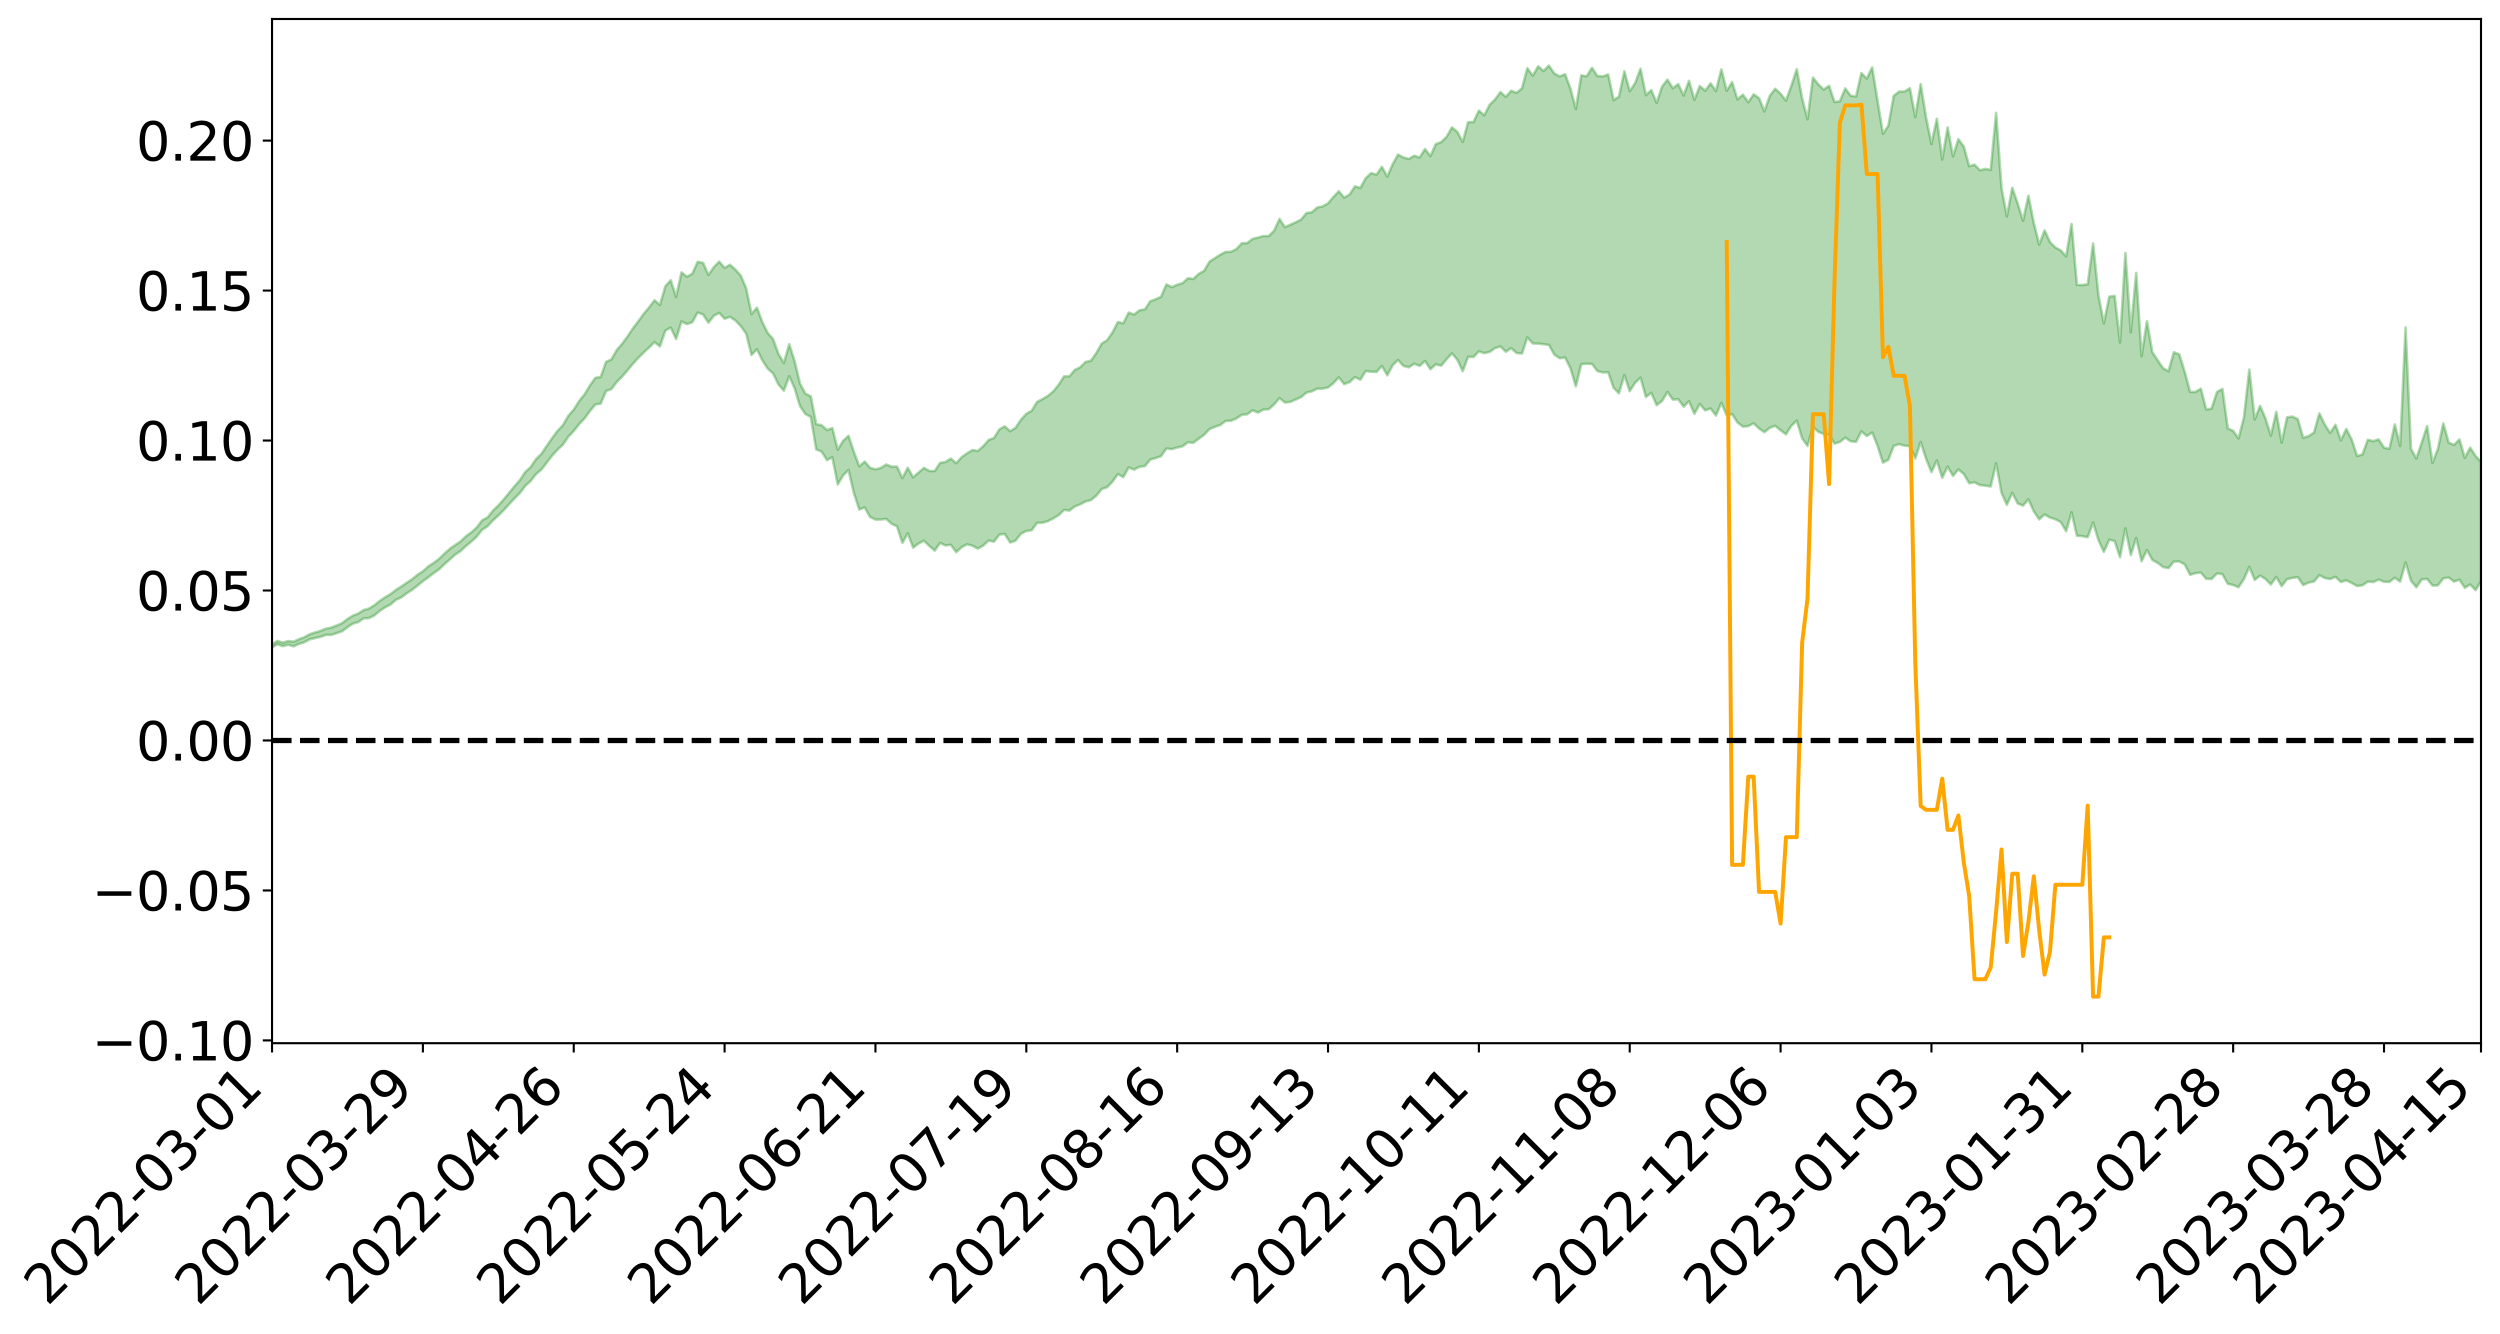 <?xml version="1.0" encoding="utf-8" standalone="no"?>
<!DOCTYPE svg PUBLIC "-//W3C//DTD SVG 1.1//EN"
  "http://www.w3.org/Graphics/SVG/1.1/DTD/svg11.dtd">
<svg xmlns:xlink="http://www.w3.org/1999/xlink" width="947.275pt" height="505.355pt" viewBox="0 0 947.275 505.355" xmlns="http://www.w3.org/2000/svg" version="1.1">
 <defs>
  <style type="text/css">*{stroke-linejoin: round; stroke-linecap: butt}</style>
 </defs>
 <g id="figure_1">
  <g id="patch_1">
   <path d="M 0 505.355 
L 947.275 505.355 
L 947.275 -0 
L 0 -0 
z
" style="fill: #ffffff"/>
  </g>
  <g id="axes_1">
   <g id="patch_2">
    <path d="M 103.075 395.28 
L 940.075 395.28 
L 940.075 7.2 
L 103.075 7.2 
z
" style="fill: #ffffff"/>
   </g>
   <g id="PolyCollection_1">
    <path d="M -393.001 280.506 
L -393.001 280.518 
L -390.959 280.446 
L -388.918 280.387 
L -386.876 280.324 
L -384.835 280.285 
L -382.793 280.236 
L -380.752 280.178 
L -378.711 280.122 
L -376.669 280.071 
L -374.628 280.028 
L -372.586 279.976 
L -370.545 279.921 
L -368.503 279.869 
L -366.462 279.801 
L -364.42 279.748 
L -362.379 279.683 
L -360.337 279.631 
L -358.296 279.554 
L -356.254 279.494 
L -354.213 279.438 
L -352.172 279.368 
L -350.13 279.302 
L -348.089 279.237 
L -346.047 279.156 
L -344.006 279.088 
L -341.964 279.005 
L -339.923 278.922 
L -337.881 278.829 
L -335.84 278.734 
L -333.798 278.643 
L -331.757 278.534 
L -329.715 278.409 
L -327.674 278.303 
L -325.632 278.18 
L -323.591 278.037 
L -321.55 277.908 
L -319.508 277.752 
L -317.467 277.595 
L -315.425 277.437 
L -313.384 277.269 
L -311.342 277.079 
L -309.301 276.877 
L -307.259 276.662 
L -305.218 276.461 
L -303.176 276.216 
L -301.135 275.989 
L -299.093 275.747 
L -297.052 275.506 
L -295.011 275.245 
L -292.969 274.959 
L -290.928 274.702 
L -288.886 274.41 
L -286.845 274.107 
L -284.803 273.815 
L -282.762 273.528 
L -280.72 273.212 
L -278.679 272.892 
L -276.637 272.576 
L -274.596 272.244 
L -272.554 271.908 
L -270.513 271.576 
L -268.472 271.23 
L -266.43 270.885 
L -264.389 270.549 
L -262.347 270.196 
L -260.306 269.811 
L -258.264 269.442 
L -256.223 269.074 
L -254.181 268.715 
L -252.14 268.337 
L -250.098 267.97 
L -248.057 267.595 
L -246.015 267.266 
L -243.974 266.858 
L -241.932 266.518 
L -239.891 266.134 
L -237.85 265.773 
L -235.808 265.388 
L -233.767 265.05 
L -231.725 264.652 
L -229.684 264.289 
L -227.642 263.951 
L -225.601 263.575 
L -223.559 263.224 
L -221.518 262.862 
L -219.476 262.49 
L -217.435 262.134 
L -215.393 261.786 
L -213.352 261.412 
L -211.311 261.058 
L -209.269 260.693 
L -207.228 260.334 
L -205.186 259.985 
L -203.145 259.634 
L -201.103 259.277 
L -199.062 258.964 
L -197.02 258.597 
L -194.979 258.247 
L -192.937 257.903 
L -190.896 257.558 
L -188.854 257.213 
L -186.813 256.861 
L -184.772 256.529 
L -182.73 256.179 
L -180.689 255.818 
L -178.647 255.451 
L -176.606 255.078 
L -174.564 254.735 
L -172.523 254.348 
L -170.481 253.931 
L -168.44 253.544 
L -166.398 253.131 
L -164.357 252.712 
L -162.315 252.266 
L -160.274 251.811 
L -158.232 251.395 
L -156.191 250.909 
L -154.15 250.454 
L -152.108 249.958 
L -150.067 249.511 
L -148.025 248.971 
L -145.984 248.445 
L -143.942 247.937 
L -141.901 247.42 
L -139.859 246.886 
L -137.818 246.325 
L -135.776 245.806 
L -133.735 245.2 
L -131.693 244.68 
L -129.652 244.056 
L -127.611 243.456 
L -125.569 242.874 
L -123.528 242.322 
L -121.486 241.662 
L -119.445 241.078 
L -117.403 240.307 
L -115.362 239.663 
L -113.32 239.073 
L -111.279 238.393 
L -109.237 237.696 
L -107.196 236.877 
L -105.154 236.122 
L -103.113 235.517 
L -101.072 234.485 
L -99.03 233.688 
L -96.989 232.876 
L -94.947 232.033 
L -92.906 231.058 
L -90.864 230.157 
L -88.823 229.523 
L -86.781 228.675 
L -84.74 227.178 
L -82.698 225.957 
L -80.657 225.112 
L -78.615 223.873 
L -76.574 222.888 
L -74.532 222.063 
L -72.491 220.708 
L -70.45 219.143 
L -68.408 218.15 
L -66.367 217.604 
L -64.325 216.349 
L -62.284 215.925 
L -60.242 215.099 
L -58.201 213.725 
L -56.159 213.699 
L -54.118 214.24 
L -52.076 215.461 
L -50.035 214.055 
L -47.993 216.801 
L -45.952 217.486 
L -43.911 213.676 
L -41.869 214.71 
L -39.828 216.353 
L -37.786 215.308 
L -35.745 215.046 
L -33.703 222.149 
L -31.662 232.276 
L -29.62 237.329 
L -27.579 226.158 
L -25.537 231.863 
L -23.496 239.509 
L -21.454 239.022 
L -19.413 254.849 
L -17.372 252.601 
L -15.33 247.653 
L -13.289 235.523 
L -11.247 246.754 
L -9.206 253.455 
L -7.164 250.493 
L -5.123 252.146 
L -3.081 258.441 
L -1.04 257.44 
L 1.002 251.751 
L 3.043 258.564 
L 5.085 259.781 
L 7.126 257.124 
L 9.168 261.371 
L 11.209 262.802 
L 13.25 262.173 
L 15.292 260.634 
L 17.333 261.887 
L 19.375 260.199 
L 21.416 260.12 
L 23.458 261.296 
L 25.499 259.778 
L 27.541 260.24 
L 29.582 260.057 
L 31.624 258.779 
L 33.665 258.94 
L 35.707 257.19 
L 37.748 257.064 
L 39.789 257.258 
L 41.831 257.05 
L 43.872 256.073 
L 45.914 255.205 
L 47.955 254.81 
L 49.997 253.873 
L 52.038 253.527 
L 54.08 253.162 
L 56.121 251.87 
L 58.163 252.141 
L 60.204 251.208 
L 62.246 250.676 
L 64.287 250.466 
L 66.328 249.546 
L 68.37 249.148 
L 70.411 249.158 
L 72.453 249.321 
L 74.494 247.977 
L 76.536 247.576 
L 78.577 246.995 
L 80.619 248.745 
L 82.66 248.594 
L 84.702 249.159 
L 86.743 247.109 
L 88.785 245.774 
L 90.826 245.954 
L 92.868 247.062 
L 94.909 247.105 
L 96.95 244.672 
L 98.992 246.512 
L 101.033 245.79 
L 103.075 245.34 
L 105.116 244.13 
L 107.158 244.842 
L 109.199 244.315 
L 111.241 244.899 
L 113.282 243.992 
L 115.324 243.355 
L 117.365 242.246 
L 119.407 241.767 
L 121.448 241.324 
L 123.489 240.584 
L 125.531 240.565 
L 127.572 239.897 
L 129.614 239.214 
L 131.655 237.649 
L 133.697 236.325 
L 135.738 235.721 
L 137.78 234.314 
L 139.821 234.212 
L 141.863 233.175 
L 143.904 231.463 
L 145.946 230.101 
L 147.987 229.069 
L 150.028 227.266 
L 152.07 226.341 
L 154.111 224.812 
L 156.153 223.504 
L 158.194 221.898 
L 160.236 220.231 
L 162.277 218.766 
L 164.319 217.155 
L 166.36 215.756 
L 168.402 213.784 
L 170.443 211.999 
L 172.485 210.152 
L 174.526 208.795 
L 176.568 206.884 
L 178.609 205.197 
L 180.65 203.331 
L 182.692 200.728 
L 184.733 199.415 
L 186.775 197.193 
L 188.816 195.338 
L 190.858 193.332 
L 192.899 191.054 
L 194.941 188.891 
L 196.982 186.803 
L 199.024 184.12 
L 201.065 182.254 
L 203.107 179.642 
L 205.148 177.922 
L 207.189 175.246 
L 209.231 172.638 
L 211.272 170.368 
L 213.314 168.461 
L 215.355 165.452 
L 217.397 163.328 
L 219.438 160.706 
L 221.48 158.556 
L 223.521 155.786 
L 225.563 153.28 
L 227.604 152.949 
L 229.646 148.17 
L 231.687 147.42 
L 233.728 144.661 
L 235.77 142.642 
L 237.811 140.277 
L 239.853 137.826 
L 241.894 135.564 
L 243.936 133.529 
L 245.977 131.641 
L 248.019 129.641 
L 250.06 131.259 
L 252.102 125.285 
L 254.143 124.116 
L 256.185 128.478 
L 258.226 121.794 
L 260.268 122.813 
L 262.309 122.114 
L 264.35 118.434 
L 266.392 119.165 
L 268.433 122.276 
L 270.475 119.646 
L 272.516 118.567 
L 274.558 120.77 
L 276.599 120.064 
L 278.641 121.419 
L 280.682 123.566 
L 282.724 126.406 
L 284.765 134.509 
L 286.807 132.361 
L 288.848 136.499 
L 290.889 139.668 
L 292.931 141.498 
L 294.972 145.683 
L 297.014 148.025 
L 299.055 142.548 
L 301.097 147.173 
L 303.138 153.879 
L 305.18 156.883 
L 307.221 157.972 
L 309.263 170.277 
L 311.304 171.115 
L 313.346 174.342 
L 315.387 173.25 
L 317.428 183.588 
L 319.47 180.132 
L 321.511 178.081 
L 323.553 186.875 
L 325.594 193.06 
L 327.636 192.291 
L 329.677 195.87 
L 331.719 196.877 
L 333.76 196.87 
L 335.802 196.626 
L 337.843 198.484 
L 339.885 199.422 
L 341.926 205.712 
L 343.968 202.086 
L 346.009 207.514 
L 348.05 205.94 
L 350.092 204.876 
L 352.133 206.887 
L 354.175 208.644 
L 356.216 205.726 
L 358.258 206.693 
L 360.299 206.451 
L 362.341 209.216 
L 364.382 207.328 
L 366.424 206.252 
L 368.465 206.77 
L 370.507 207.881 
L 372.548 206.744 
L 374.589 204.844 
L 376.631 205.249 
L 378.672 202.548 
L 380.714 202.334 
L 382.755 205.577 
L 384.797 204.865 
L 386.838 202.252 
L 388.88 201.211 
L 390.921 200.916 
L 392.963 198.097 
L 395.004 198.084 
L 397.046 197.5 
L 399.087 196.435 
L 401.128 195.231 
L 403.17 193.23 
L 405.211 193.462 
L 407.253 191.918 
L 409.294 191.113 
L 411.336 190.008 
L 413.377 189.485 
L 415.419 187.824 
L 417.46 185.293 
L 419.502 184.636 
L 421.543 182.484 
L 423.585 179.643 
L 425.626 180.798 
L 427.668 177.146 
L 429.709 177.952 
L 431.75 176.871 
L 433.792 176.627 
L 435.833 174.158 
L 437.875 173.575 
L 439.916 172.86 
L 441.958 169.948 
L 443.999 170.185 
L 446.041 169.587 
L 448.082 169.119 
L 450.124 167.575 
L 452.165 167.797 
L 454.207 166.236 
L 456.248 164.756 
L 458.289 162.606 
L 460.331 161.729 
L 462.372 161.061 
L 464.414 159.503 
L 466.455 159.437 
L 468.497 158.557 
L 470.538 157.169 
L 472.58 156.983 
L 474.621 155.459 
L 476.663 156.329 
L 478.704 155.212 
L 480.746 155.054 
L 482.787 153.236 
L 484.828 150.834 
L 486.87 152.533 
L 488.911 152.292 
L 490.953 151.396 
L 492.994 150.481 
L 495.036 148.776 
L 497.077 148.273 
L 499.119 147.28 
L 501.16 147.266 
L 503.202 146.807 
L 505.243 145.201 
L 507.285 142.98 
L 509.326 145.559 
L 511.368 144.784 
L 513.409 142.885 
L 515.45 143.888 
L 517.492 140.593 
L 519.533 140.859 
L 521.575 140.939 
L 523.616 138.666 
L 525.658 142.201 
L 527.699 138.399 
L 529.741 136.405 
L 531.782 138.669 
L 533.824 139.176 
L 535.865 137.861 
L 537.907 138.64 
L 539.948 136.795 
L 541.989 139.905 
L 544.031 138.058 
L 546.072 138.549 
L 548.114 136.119 
L 550.155 133.92 
L 552.197 136.276 
L 554.238 140.65 
L 556.28 135.216 
L 558.321 135.29 
L 560.363 133.126 
L 562.404 133.829 
L 564.446 133.348 
L 566.487 131.92 
L 568.528 131.262 
L 570.57 133.289 
L 572.611 131.928 
L 574.653 133.773 
L 576.694 133.963 
L 578.736 127.849 
L 580.777 130.135 
L 582.819 130.186 
L 584.86 130.453 
L 586.902 130.684 
L 588.943 134.362 
L 590.985 135.759 
L 593.026 135.474 
L 595.068 139.557 
L 597.109 146.396 
L 599.15 138.017 
L 601.192 137.828 
L 603.233 137.922 
L 605.275 140.594 
L 607.316 141.145 
L 609.358 141.046 
L 611.399 146.943 
L 613.441 149.053 
L 615.482 142.151 
L 617.524 148.209 
L 619.565 145.067 
L 621.607 143.07 
L 623.648 150.447 
L 625.689 148.838 
L 627.731 153.556 
L 629.772 151.944 
L 631.814 148.532 
L 633.855 151.417 
L 635.897 151.267 
L 637.938 154.089 
L 639.98 152.053 
L 642.021 156.794 
L 644.063 153.085 
L 646.104 155.502 
L 648.146 154.783 
L 650.187 157.45 
L 652.228 152.65 
L 654.27 157.394 
L 656.311 156.921 
L 658.353 160.095 
L 660.394 161.666 
L 662.436 161.467 
L 664.477 160.396 
L 666.519 162.354 
L 668.56 163.761 
L 670.602 162.102 
L 672.643 161.35 
L 674.685 163.043 
L 676.726 164.56 
L 678.768 161.346 
L 680.809 159.409 
L 682.85 166.08 
L 684.892 168.999 
L 686.933 161.751 
L 688.975 163.621 
L 691.016 164.456 
L 693.058 164.757 
L 695.099 168.09 
L 697.141 167.458 
L 699.182 165.845 
L 701.224 167.204 
L 703.265 167.43 
L 705.307 163.457 
L 707.348 165.21 
L 709.389 163.873 
L 711.431 168.978 
L 713.472 175.301 
L 715.514 174.23 
L 717.555 168.959 
L 719.597 168.288 
L 721.638 168.871 
L 723.68 169.002 
L 725.721 173.702 
L 727.763 167.476 
L 729.804 173.808 
L 731.846 178.888 
L 733.887 174.48 
L 735.928 181.046 
L 737.97 176.804 
L 740.011 180.35 
L 742.053 177.874 
L 744.094 179.59 
L 746.136 183.086 
L 748.177 182.77 
L 750.219 183.799 
L 752.26 184.021 
L 754.302 184.328 
L 756.343 175.558 
L 758.385 186.716 
L 760.426 191.275 
L 762.468 186.742 
L 764.509 190.769 
L 766.55 191.597 
L 768.592 189.206 
L 770.633 193.763 
L 772.675 196.803 
L 774.716 194.944 
L 776.758 196.11 
L 778.799 196.753 
L 780.841 197.826 
L 782.882 201.291 
L 784.924 194.133 
L 786.965 202.985 
L 789.007 203.169 
L 791.048 203.528 
L 793.089 198.001 
L 795.131 204.692 
L 797.172 209.118 
L 799.214 204.52 
L 801.255 204.974 
L 803.297 211.153 
L 805.338 200.205 
L 807.38 210.308 
L 809.421 203.877 
L 811.463 212.69 
L 813.504 208.412 
L 815.546 212.177 
L 817.587 213.283 
L 819.628 214.864 
L 821.67 215.267 
L 823.711 212.78 
L 825.753 212.747 
L 827.794 213.84 
L 829.836 217.801 
L 831.877 217.182 
L 833.919 216.949 
L 835.96 219.33 
L 838.002 219.397 
L 840.043 217.303 
L 842.085 217.546 
L 844.126 221.223 
L 846.168 221.681 
L 848.209 222.513 
L 850.25 219.394 
L 852.292 214.798 
L 854.333 219.724 
L 856.375 218.12 
L 858.416 219.394 
L 860.458 221.471 
L 862.499 218.637 
L 864.541 222.083 
L 866.582 219.445 
L 868.624 218.979 
L 870.665 218.692 
L 872.707 221.689 
L 874.748 220.765 
L 876.789 220.353 
L 878.831 217.948 
L 880.872 219.019 
L 882.914 219.401 
L 884.955 218.614 
L 886.997 220.518 
L 889.038 219.89 
L 891.08 220.908 
L 893.121 222.049 
L 895.163 221.78 
L 897.204 220.359 
L 899.246 220.545 
L 901.287 219.608 
L 903.328 220.448 
L 905.37 220.502 
L 907.411 218.902 
L 909.453 220.375 
L 911.494 213.144 
L 913.536 220.061 
L 915.577 222.543 
L 917.619 219.539 
L 919.66 219.381 
L 921.702 221.866 
L 923.743 221.806 
L 925.785 219.164 
L 927.826 218.85 
L 929.868 220.378 
L 931.909 219.665 
L 933.95 222.716 
L 935.992 221.496 
L 938.033 223.615 
L 940.075 220.243 
L 940.075 174.992 
L 940.075 174.992 
L 938.033 172.775 
L 935.992 169.635 
L 933.95 173.499 
L 931.909 166.502 
L 929.868 168.592 
L 927.826 167.713 
L 925.785 160.427 
L 923.743 170.133 
L 921.702 175.402 
L 919.66 161.463 
L 917.619 167.721 
L 915.577 173.742 
L 913.536 170.064 
L 911.494 124.059 
L 909.453 169.002 
L 907.411 160.824 
L 905.37 170.045 
L 903.328 169.649 
L 901.287 166.491 
L 899.246 167.166 
L 897.204 166.62 
L 895.163 172.193 
L 893.121 172.793 
L 891.08 166.52 
L 889.038 162.544 
L 886.997 166.839 
L 884.955 160.955 
L 882.914 164.039 
L 880.872 160.851 
L 878.831 156.657 
L 876.789 163.919 
L 874.748 165.266 
L 872.707 165.914 
L 870.665 158.856 
L 868.624 157.831 
L 866.582 158.153 
L 864.541 167.732 
L 862.499 156.064 
L 860.458 165.054 
L 858.416 158.544 
L 856.375 153.81 
L 854.333 158.962 
L 852.292 140.026 
L 850.25 158.194 
L 848.209 166.128 
L 846.168 163.272 
L 844.126 162.291 
L 842.085 147.353 
L 840.043 148.509 
L 838.002 154.817 
L 835.96 155.175 
L 833.919 147.271 
L 831.877 148.503 
L 829.836 148.506 
L 827.794 140.815 
L 825.753 134.301 
L 823.711 133.464 
L 821.67 140.645 
L 819.628 139.553 
L 817.587 136.568 
L 815.546 133.476 
L 813.504 121.7 
L 811.463 134.947 
L 809.421 103.397 
L 807.38 125.907 
L 805.338 95.901 
L 803.297 129.811 
L 801.255 112.126 
L 799.214 112.437 
L 797.172 122.532 
L 795.131 112.001 
L 793.089 92.269 
L 791.048 107.719 
L 789.007 107.998 
L 786.965 107.973 
L 784.924 84.864 
L 782.882 97.156 
L 780.841 94.885 
L 778.799 93.783 
L 776.758 91.721 
L 774.716 87.314 
L 772.675 92.692 
L 770.633 84.509 
L 768.592 74.151 
L 766.55 83.661 
L 764.509 77.037 
L 762.468 71.163 
L 760.426 82.019 
L 758.385 71.223 
L 756.343 42.753 
L 754.302 64.369 
L 752.26 64 
L 750.219 64.509 
L 748.177 62.389 
L 746.136 62.959 
L 744.094 55.534 
L 742.053 52.736 
L 740.011 59.262 
L 737.97 48.278 
L 735.928 60.422 
L 733.887 45.011 
L 731.846 54.589 
L 729.804 44.495 
L 727.763 31.896 
L 725.721 44.386 
L 723.68 33.42 
L 721.638 34.7 
L 719.597 34.697 
L 717.555 36.305 
L 715.514 47.627 
L 713.472 50.714 
L 711.431 38.276 
L 709.389 25.53 
L 707.348 29.788 
L 705.307 27.669 
L 703.265 36.565 
L 701.224 36.282 
L 699.182 33.507 
L 697.141 38.404 
L 695.099 38.641 
L 693.058 32.518 
L 691.016 33.95 
L 688.975 31.968 
L 686.933 29.388 
L 684.892 45.202 
L 682.85 37.291 
L 680.809 26.245 
L 678.768 32.491 
L 676.726 38.149 
L 674.685 35.507 
L 672.643 33.632 
L 670.602 36.281 
L 668.56 42.223 
L 666.519 37.179 
L 664.477 35.752 
L 662.436 38.748 
L 660.394 35.842 
L 658.353 37.658 
L 656.311 31.129 
L 654.27 34.4 
L 652.228 26.293 
L 650.187 34.491 
L 648.146 31.598 
L 646.104 34.354 
L 644.063 32.601 
L 642.021 37.838 
L 639.98 30.632 
L 637.938 36.185 
L 635.897 31.862 
L 633.855 33.431 
L 631.814 30.167 
L 629.772 32.811 
L 627.731 38.969 
L 625.689 34.163 
L 623.648 36.05 
L 621.607 26.043 
L 619.565 31.504 
L 617.524 34.555 
L 615.482 26.982 
L 613.441 36.641 
L 611.399 37.924 
L 609.358 28.197 
L 607.316 28.959 
L 605.275 28.82 
L 603.233 25.707 
L 601.192 28.869 
L 599.15 28.565 
L 597.109 41.289 
L 595.068 33.602 
L 593.026 28.112 
L 590.985 28.951 
L 588.943 27.842 
L 586.902 24.84 
L 584.86 26.888 
L 582.819 25.132 
L 580.777 28.694 
L 578.736 25.829 
L 576.694 33.482 
L 574.653 35.187 
L 572.611 34.39 
L 570.57 36.707 
L 568.528 34.879 
L 566.487 37.708 
L 564.446 39.687 
L 562.404 43.696 
L 560.363 41.886 
L 558.321 46.259 
L 556.28 46.3 
L 554.238 53.775 
L 552.197 49.972 
L 550.155 48.274 
L 548.114 51.852 
L 546.072 53.845 
L 544.031 54.621 
L 541.989 59.166 
L 539.948 56.442 
L 537.907 59.669 
L 535.865 59.012 
L 533.824 60.218 
L 531.782 59.665 
L 529.741 58.577 
L 527.699 62.237 
L 525.658 66.922 
L 523.616 63.216 
L 521.575 66.155 
L 519.533 65.611 
L 517.492 67.501 
L 515.45 71.204 
L 513.409 70.616 
L 511.368 73.703 
L 509.326 74.88 
L 507.285 72.448 
L 505.243 74.652 
L 503.202 77.048 
L 501.16 78.218 
L 499.119 78.614 
L 497.077 80.448 
L 495.036 80.707 
L 492.994 83.198 
L 490.953 84.231 
L 488.911 85.158 
L 486.87 86.079 
L 484.828 82.953 
L 482.787 87.382 
L 480.746 89.43 
L 478.704 89.44 
L 476.663 90.022 
L 474.621 90.5 
L 472.58 92.103 
L 470.538 92.172 
L 468.497 94.355 
L 466.455 95.408 
L 464.414 95.439 
L 462.372 96.518 
L 460.331 97.823 
L 458.289 99.159 
L 456.248 102.617 
L 454.207 103.776 
L 452.165 105.696 
L 450.124 105.415 
L 448.082 107.287 
L 446.041 107.898 
L 443.999 108.809 
L 441.958 107.763 
L 439.916 112.498 
L 437.875 113.376 
L 435.833 114.17 
L 433.792 117.236 
L 431.75 117.587 
L 429.709 119.183 
L 427.668 118.444 
L 425.626 122.494 
L 423.585 122.022 
L 421.543 125.954 
L 419.502 128.918 
L 417.46 130.182 
L 415.419 133.757 
L 413.377 136.673 
L 411.336 137.156 
L 409.294 139.172 
L 407.253 140.152 
L 405.211 142.603 
L 403.17 142.62 
L 401.128 145.799 
L 399.087 148.307 
L 397.046 150.007 
L 395.004 151.228 
L 392.963 152.296 
L 390.921 155.635 
L 388.88 156.804 
L 386.838 159.043 
L 384.797 162.099 
L 382.755 163.391 
L 380.714 161.552 
L 378.672 162.701 
L 376.631 165.955 
L 374.589 166.714 
L 372.548 169.068 
L 370.507 170.876 
L 368.465 170.521 
L 366.424 171.769 
L 364.382 173.224 
L 362.341 175.526 
L 360.299 173.752 
L 358.258 175.038 
L 356.216 175.395 
L 354.175 178.47 
L 352.133 178.468 
L 350.092 177.284 
L 348.05 179.06 
L 346.009 180.873 
L 343.968 177.252 
L 341.926 181.166 
L 339.885 176.807 
L 337.843 176.82 
L 335.802 176.009 
L 333.76 177.301 
L 331.719 177.841 
L 329.677 177.266 
L 327.636 174.891 
L 325.594 176.702 
L 323.553 171.277 
L 321.511 165.123 
L 319.47 167.029 
L 317.428 170.395 
L 315.387 162.236 
L 313.346 162.971 
L 311.304 161.096 
L 309.263 160.742 
L 307.221 150.175 
L 305.18 149.162 
L 303.138 145.379 
L 301.097 136.915 
L 299.055 130.422 
L 297.014 137.528 
L 294.972 134.135 
L 292.931 128.497 
L 290.889 126.162 
L 288.848 122.05 
L 286.807 116.584 
L 284.765 118.979 
L 282.724 109.234 
L 280.682 104.43 
L 278.641 102.146 
L 276.599 100.33 
L 274.558 101.478 
L 272.516 99.135 
L 270.475 101.217 
L 268.433 104.172 
L 266.392 99.583 
L 264.35 99.202 
L 262.309 103.742 
L 260.268 104.841 
L 258.226 103.219 
L 256.185 112.49 
L 254.143 106.181 
L 252.102 108.489 
L 250.06 115.583 
L 248.019 113.765 
L 245.977 116.454 
L 243.936 118.877 
L 241.894 121.701 
L 239.853 124.395 
L 237.811 127.43 
L 235.77 130.243 
L 233.728 132.564 
L 231.687 136.183 
L 229.646 137.135 
L 227.604 142.843 
L 225.563 143.182 
L 223.521 146.083 
L 221.48 149.454 
L 219.438 151.988 
L 217.397 155.214 
L 215.355 157.542 
L 213.314 161.072 
L 211.272 163.23 
L 209.231 165.985 
L 207.189 168.919 
L 205.148 171.99 
L 203.107 173.951 
L 201.065 176.969 
L 199.024 178.87 
L 196.982 181.942 
L 194.941 184.253 
L 192.899 186.791 
L 190.858 189.234 
L 188.816 191.534 
L 186.775 193.52 
L 184.733 196.062 
L 182.692 197.158 
L 180.65 199.865 
L 178.609 201.686 
L 176.568 203.192 
L 174.526 205.154 
L 172.485 206.523 
L 170.443 207.955 
L 168.402 209.773 
L 166.36 211.758 
L 164.319 213.295 
L 162.277 214.638 
L 160.236 216.462 
L 158.194 217.797 
L 156.153 219.491 
L 154.111 220.809 
L 152.07 222.227 
L 150.028 223.521 
L 147.987 225.09 
L 145.946 226.322 
L 143.904 227.682 
L 141.863 229.324 
L 139.821 230.593 
L 137.78 231.158 
L 135.738 232.496 
L 133.697 233.26 
L 131.655 234.561 
L 129.614 236.141 
L 127.572 237.01 
L 125.531 237.8 
L 123.489 238.209 
L 121.448 239.046 
L 119.407 239.644 
L 117.365 240.303 
L 115.324 241.458 
L 113.282 242.19 
L 111.241 243.137 
L 109.199 242.911 
L 107.158 243.527 
L 105.116 242.863 
L 103.075 244.199 
L 101.033 244.498 
L 98.992 245.511 
L 96.95 243.664 
L 94.909 246.139 
L 92.868 246.061 
L 90.826 244.824 
L 88.785 244.602 
L 86.743 245.942 
L 84.702 248.168 
L 82.66 247.469 
L 80.619 247.55 
L 78.577 245.556 
L 76.536 245.663 
L 74.494 246.404 
L 72.453 247.832 
L 70.411 247.54 
L 68.37 247.404 
L 66.328 247.741 
L 64.287 248.666 
L 62.246 248.61 
L 60.204 249.238 
L 58.163 250.198 
L 56.121 249.73 
L 54.08 251.061 
L 52.038 251.366 
L 49.997 251.63 
L 47.955 252.513 
L 45.914 252.817 
L 43.872 253.777 
L 41.831 254.812 
L 39.789 254.929 
L 37.748 254.651 
L 35.707 254.477 
L 33.665 256.535 
L 31.624 256.283 
L 29.582 257.686 
L 27.541 257.788 
L 25.499 257.354 
L 23.458 258.728 
L 21.416 257.577 
L 19.375 257.697 
L 17.333 259.409 
L 15.292 258.264 
L 13.25 259.873 
L 11.209 260.412 
L 9.168 259.119 
L 7.126 254.802 
L 5.085 257.621 
L 3.043 256.314 
L 1.002 249.061 
L -1.04 255.164 
L -3.081 256.286 
L -5.123 249.591 
L -7.164 247.81 
L -9.206 251.109 
L -11.247 243.926 
L -13.289 231.8 
L -15.33 245.011 
L -17.372 250.329 
L -19.413 252.784 
L -21.454 235.95 
L -23.496 236.543 
L -25.537 228.333 
L -27.579 222.045 
L -29.62 234.459 
L -31.662 228.903 
L -33.703 217.663 
L -35.745 209.787 
L -37.786 210.053 
L -39.828 211.162 
L -41.869 209.32 
L -43.911 208.134 
L -45.952 212.276 
L -47.993 211.533 
L -50.035 208.426 
L -52.076 209.922 
L -54.118 208.49 
L -56.159 207.78 
L -58.201 207.598 
L -60.242 209.054 
L -62.284 209.787 
L -64.325 210.105 
L -66.367 211.319 
L -68.408 211.758 
L -70.45 212.709 
L -72.491 214.376 
L -74.532 215.62 
L -76.574 216.416 
L -78.615 217.328 
L -80.657 218.603 
L -82.698 219.307 
L -84.74 220.529 
L -86.781 222.062 
L -88.823 222.926 
L -90.864 223.446 
L -92.906 224.355 
L -94.947 225.292 
L -96.989 226.157 
L -99.03 226.984 
L -101.072 227.776 
L -103.113 228.908 
L -105.154 229.408 
L -107.196 230.213 
L -109.237 231.057 
L -111.279 231.769 
L -113.32 232.478 
L -115.362 233.054 
L -117.403 233.689 
L -119.445 234.585 
L -121.486 235.179 
L -123.528 235.881 
L -125.569 236.415 
L -127.611 237.044 
L -129.652 237.691 
L -131.693 238.346 
L -133.735 238.889 
L -135.776 239.547 
L -137.818 240.123 
L -139.859 240.745 
L -141.901 241.317 
L -143.942 241.92 
L -145.984 242.473 
L -148.025 243.072 
L -150.067 243.722 
L -152.108 244.207 
L -154.15 244.827 
L -156.191 245.356 
L -158.232 245.977 
L -160.274 246.421 
L -162.315 246.999 
L -164.357 247.547 
L -166.398 248.069 
L -168.44 248.601 
L -170.481 249.091 
L -172.523 249.668 
L -174.564 250.184 
L -176.606 250.601 
L -178.647 251.103 
L -180.689 251.604 
L -182.73 252.101 
L -184.772 252.579 
L -186.813 253.019 
L -188.854 253.507 
L -190.896 253.983 
L -192.937 254.459 
L -194.979 254.932 
L -197.02 255.418 
L -199.062 255.922 
L -201.103 256.346 
L -203.145 256.839 
L -205.186 257.319 
L -207.228 257.776 
L -209.269 258.248 
L -211.311 258.729 
L -213.352 259.192 
L -215.393 259.68 
L -217.435 260.117 
L -219.476 260.563 
L -221.518 261.037 
L -223.559 261.491 
L -225.601 261.917 
L -227.642 262.37 
L -229.684 262.775 
L -231.725 263.213 
L -233.767 263.683 
L -235.808 264.072 
L -237.85 264.516 
L -239.891 264.931 
L -241.932 265.368 
L -243.974 265.754 
L -246.015 266.219 
L -248.057 266.587 
L -250.098 267.009 
L -252.14 267.42 
L -254.181 267.843 
L -256.223 268.24 
L -258.264 268.646 
L -260.306 269.037 
L -262.347 269.436 
L -264.389 269.799 
L -266.43 270.142 
L -268.472 270.496 
L -270.513 270.856 
L -272.554 271.201 
L -274.596 271.557 
L -276.637 271.908 
L -278.679 272.242 
L -280.72 272.583 
L -282.762 272.923 
L -284.803 273.228 
L -286.845 273.542 
L -288.886 273.875 
L -290.928 274.19 
L -292.969 274.466 
L -295.011 274.781 
L -297.052 275.065 
L -299.093 275.325 
L -301.135 275.588 
L -303.176 275.833 
L -305.218 276.104 
L -307.259 276.322 
L -309.301 276.557 
L -311.342 276.778 
L -313.384 276.982 
L -315.425 277.166 
L -317.467 277.332 
L -319.508 277.499 
L -321.55 277.666 
L -323.591 277.8 
L -325.632 277.956 
L -327.674 278.085 
L -329.715 278.193 
L -331.757 278.326 
L -333.798 278.441 
L -335.84 278.533 
L -337.881 278.634 
L -339.923 278.732 
L -341.964 278.817 
L -344.006 278.903 
L -346.047 278.971 
L -348.089 279.059 
L -350.13 279.124 
L -352.172 279.195 
L -354.213 279.271 
L -356.254 279.33 
L -358.296 279.394 
L -360.337 279.484 
L -362.379 279.542 
L -364.42 279.619 
L -366.462 279.676 
L -368.503 279.759 
L -370.545 279.821 
L -372.586 279.889 
L -374.628 279.946 
L -376.669 279.998 
L -378.711 280.061 
L -380.752 280.133 
L -382.793 280.204 
L -384.835 280.263 
L -386.876 280.308 
L -388.918 280.38 
L -390.959 280.437 
L -393.001 280.506 
z
" clip-path="url(#pb137d3f0a7)" style="fill: #008000; fill-opacity: 0.3; stroke: #008000; stroke-opacity: 0.3"/>
   </g>
   <g id="matplotlib.axis_1">
    <g id="xtick_1">
     <g id="line2d_1">
      <defs>
       <path id="m20d1b1b59d" d="M 0 0 
L 0 3.5 
" style="stroke: #000000; stroke-width: 0.8"/>
      </defs>
      <g>
       <use xlink:href="#m20d1b1b59d" x="103.075" y="395.28" style="stroke: #000000; stroke-width: 0.8"/>
      </g>
     </g>
     <g id="text_1">
      <!-- 2022-03-01 -->
      <g transform="translate(17.946 495.214) rotate(-45) scale(0.2 -0.2)">
       <defs>
        <path id="DejaVuSans-32" d="M 1228 531 
L 3431 531 
L 3431 0 
L 469 0 
L 469 531 
Q 828 903 1448 1529 
Q 2069 2156 2228 2338 
Q 2531 2678 2651 2914 
Q 2772 3150 2772 3378 
Q 2772 3750 2511 3984 
Q 2250 4219 1831 4219 
Q 1534 4219 1204 4116 
Q 875 4013 500 3803 
L 500 4441 
Q 881 4594 1212 4672 
Q 1544 4750 1819 4750 
Q 2544 4750 2975 4387 
Q 3406 4025 3406 3419 
Q 3406 3131 3298 2873 
Q 3191 2616 2906 2266 
Q 2828 2175 2409 1742 
Q 1991 1309 1228 531 
z
" transform="scale(0.016)"/>
        <path id="DejaVuSans-30" d="M 2034 4250 
Q 1547 4250 1301 3770 
Q 1056 3291 1056 2328 
Q 1056 1369 1301 889 
Q 1547 409 2034 409 
Q 2525 409 2770 889 
Q 3016 1369 3016 2328 
Q 3016 3291 2770 3770 
Q 2525 4250 2034 4250 
z
M 2034 4750 
Q 2819 4750 3233 4129 
Q 3647 3509 3647 2328 
Q 3647 1150 3233 529 
Q 2819 -91 2034 -91 
Q 1250 -91 836 529 
Q 422 1150 422 2328 
Q 422 3509 836 4129 
Q 1250 4750 2034 4750 
z
" transform="scale(0.016)"/>
        <path id="DejaVuSans-2d" d="M 313 2009 
L 1997 2009 
L 1997 1497 
L 313 1497 
L 313 2009 
z
" transform="scale(0.016)"/>
        <path id="DejaVuSans-33" d="M 2597 2516 
Q 3050 2419 3304 2112 
Q 3559 1806 3559 1356 
Q 3559 666 3084 287 
Q 2609 -91 1734 -91 
Q 1441 -91 1130 -33 
Q 819 25 488 141 
L 488 750 
Q 750 597 1062 519 
Q 1375 441 1716 441 
Q 2309 441 2620 675 
Q 2931 909 2931 1356 
Q 2931 1769 2642 2001 
Q 2353 2234 1838 2234 
L 1294 2234 
L 1294 2753 
L 1863 2753 
Q 2328 2753 2575 2939 
Q 2822 3125 2822 3475 
Q 2822 3834 2567 4026 
Q 2313 4219 1838 4219 
Q 1578 4219 1281 4162 
Q 984 4106 628 3988 
L 628 4550 
Q 988 4650 1302 4700 
Q 1616 4750 1894 4750 
Q 2613 4750 3031 4423 
Q 3450 4097 3450 3541 
Q 3450 3153 3228 2886 
Q 3006 2619 2597 2516 
z
" transform="scale(0.016)"/>
        <path id="DejaVuSans-31" d="M 794 531 
L 1825 531 
L 1825 4091 
L 703 3866 
L 703 4441 
L 1819 4666 
L 2450 4666 
L 2450 531 
L 3481 531 
L 3481 0 
L 794 0 
L 794 531 
z
" transform="scale(0.016)"/>
       </defs>
       <use xlink:href="#DejaVuSans-32"/>
       <use xlink:href="#DejaVuSans-30" x="63.623"/>
       <use xlink:href="#DejaVuSans-32" x="127.246"/>
       <use xlink:href="#DejaVuSans-32" x="190.869"/>
       <use xlink:href="#DejaVuSans-2d" x="254.492"/>
       <use xlink:href="#DejaVuSans-30" x="290.576"/>
       <use xlink:href="#DejaVuSans-33" x="354.199"/>
       <use xlink:href="#DejaVuSans-2d" x="417.822"/>
       <use xlink:href="#DejaVuSans-30" x="453.906"/>
       <use xlink:href="#DejaVuSans-31" x="517.529"/>
      </g>
     </g>
    </g>
    <g id="xtick_2">
     <g id="line2d_2">
      <g>
       <use xlink:href="#m20d1b1b59d" x="160.236" y="395.28" style="stroke: #000000; stroke-width: 0.8"/>
      </g>
     </g>
     <g id="text_2">
      <!-- 2022-03-29 -->
      <g transform="translate(75.107 495.214) rotate(-45) scale(0.2 -0.2)">
       <defs>
        <path id="DejaVuSans-39" d="M 703 97 
L 703 672 
Q 941 559 1184 500 
Q 1428 441 1663 441 
Q 2288 441 2617 861 
Q 2947 1281 2994 2138 
Q 2813 1869 2534 1725 
Q 2256 1581 1919 1581 
Q 1219 1581 811 2004 
Q 403 2428 403 3163 
Q 403 3881 828 4315 
Q 1253 4750 1959 4750 
Q 2769 4750 3195 4129 
Q 3622 3509 3622 2328 
Q 3622 1225 3098 567 
Q 2575 -91 1691 -91 
Q 1453 -91 1209 -44 
Q 966 3 703 97 
z
M 1959 2075 
Q 2384 2075 2632 2365 
Q 2881 2656 2881 3163 
Q 2881 3666 2632 3958 
Q 2384 4250 1959 4250 
Q 1534 4250 1286 3958 
Q 1038 3666 1038 3163 
Q 1038 2656 1286 2365 
Q 1534 2075 1959 2075 
z
" transform="scale(0.016)"/>
       </defs>
       <use xlink:href="#DejaVuSans-32"/>
       <use xlink:href="#DejaVuSans-30" x="63.623"/>
       <use xlink:href="#DejaVuSans-32" x="127.246"/>
       <use xlink:href="#DejaVuSans-32" x="190.869"/>
       <use xlink:href="#DejaVuSans-2d" x="254.492"/>
       <use xlink:href="#DejaVuSans-30" x="290.576"/>
       <use xlink:href="#DejaVuSans-33" x="354.199"/>
       <use xlink:href="#DejaVuSans-2d" x="417.822"/>
       <use xlink:href="#DejaVuSans-32" x="453.906"/>
       <use xlink:href="#DejaVuSans-39" x="517.529"/>
      </g>
     </g>
    </g>
    <g id="xtick_3">
     <g id="line2d_3">
      <g>
       <use xlink:href="#m20d1b1b59d" x="217.397" y="395.28" style="stroke: #000000; stroke-width: 0.8"/>
      </g>
     </g>
     <g id="text_3">
      <!-- 2022-04-26 -->
      <g transform="translate(132.268 495.214) rotate(-45) scale(0.2 -0.2)">
       <defs>
        <path id="DejaVuSans-34" d="M 2419 4116 
L 825 1625 
L 2419 1625 
L 2419 4116 
z
M 2253 4666 
L 3047 4666 
L 3047 1625 
L 3713 1625 
L 3713 1100 
L 3047 1100 
L 3047 0 
L 2419 0 
L 2419 1100 
L 313 1100 
L 313 1709 
L 2253 4666 
z
" transform="scale(0.016)"/>
        <path id="DejaVuSans-36" d="M 2113 2584 
Q 1688 2584 1439 2293 
Q 1191 2003 1191 1497 
Q 1191 994 1439 701 
Q 1688 409 2113 409 
Q 2538 409 2786 701 
Q 3034 994 3034 1497 
Q 3034 2003 2786 2293 
Q 2538 2584 2113 2584 
z
M 3366 4563 
L 3366 3988 
Q 3128 4100 2886 4159 
Q 2644 4219 2406 4219 
Q 1781 4219 1451 3797 
Q 1122 3375 1075 2522 
Q 1259 2794 1537 2939 
Q 1816 3084 2150 3084 
Q 2853 3084 3261 2657 
Q 3669 2231 3669 1497 
Q 3669 778 3244 343 
Q 2819 -91 2113 -91 
Q 1303 -91 875 529 
Q 447 1150 447 2328 
Q 447 3434 972 4092 
Q 1497 4750 2381 4750 
Q 2619 4750 2861 4703 
Q 3103 4656 3366 4563 
z
" transform="scale(0.016)"/>
       </defs>
       <use xlink:href="#DejaVuSans-32"/>
       <use xlink:href="#DejaVuSans-30" x="63.623"/>
       <use xlink:href="#DejaVuSans-32" x="127.246"/>
       <use xlink:href="#DejaVuSans-32" x="190.869"/>
       <use xlink:href="#DejaVuSans-2d" x="254.492"/>
       <use xlink:href="#DejaVuSans-30" x="290.576"/>
       <use xlink:href="#DejaVuSans-34" x="354.199"/>
       <use xlink:href="#DejaVuSans-2d" x="417.822"/>
       <use xlink:href="#DejaVuSans-32" x="453.906"/>
       <use xlink:href="#DejaVuSans-36" x="517.529"/>
      </g>
     </g>
    </g>
    <g id="xtick_4">
     <g id="line2d_4">
      <g>
       <use xlink:href="#m20d1b1b59d" x="274.558" y="395.28" style="stroke: #000000; stroke-width: 0.8"/>
      </g>
     </g>
     <g id="text_4">
      <!-- 2022-05-24 -->
      <g transform="translate(189.429 495.214) rotate(-45) scale(0.2 -0.2)">
       <defs>
        <path id="DejaVuSans-35" d="M 691 4666 
L 3169 4666 
L 3169 4134 
L 1269 4134 
L 1269 2991 
Q 1406 3038 1543 3061 
Q 1681 3084 1819 3084 
Q 2600 3084 3056 2656 
Q 3513 2228 3513 1497 
Q 3513 744 3044 326 
Q 2575 -91 1722 -91 
Q 1428 -91 1123 -41 
Q 819 9 494 109 
L 494 744 
Q 775 591 1075 516 
Q 1375 441 1709 441 
Q 2250 441 2565 725 
Q 2881 1009 2881 1497 
Q 2881 1984 2565 2268 
Q 2250 2553 1709 2553 
Q 1456 2553 1204 2497 
Q 953 2441 691 2322 
L 691 4666 
z
" transform="scale(0.016)"/>
       </defs>
       <use xlink:href="#DejaVuSans-32"/>
       <use xlink:href="#DejaVuSans-30" x="63.623"/>
       <use xlink:href="#DejaVuSans-32" x="127.246"/>
       <use xlink:href="#DejaVuSans-32" x="190.869"/>
       <use xlink:href="#DejaVuSans-2d" x="254.492"/>
       <use xlink:href="#DejaVuSans-30" x="290.576"/>
       <use xlink:href="#DejaVuSans-35" x="354.199"/>
       <use xlink:href="#DejaVuSans-2d" x="417.822"/>
       <use xlink:href="#DejaVuSans-32" x="453.906"/>
       <use xlink:href="#DejaVuSans-34" x="517.529"/>
      </g>
     </g>
    </g>
    <g id="xtick_5">
     <g id="line2d_5">
      <g>
       <use xlink:href="#m20d1b1b59d" x="331.719" y="395.28" style="stroke: #000000; stroke-width: 0.8"/>
      </g>
     </g>
     <g id="text_5">
      <!-- 2022-06-21 -->
      <g transform="translate(246.59 495.214) rotate(-45) scale(0.2 -0.2)">
       <use xlink:href="#DejaVuSans-32"/>
       <use xlink:href="#DejaVuSans-30" x="63.623"/>
       <use xlink:href="#DejaVuSans-32" x="127.246"/>
       <use xlink:href="#DejaVuSans-32" x="190.869"/>
       <use xlink:href="#DejaVuSans-2d" x="254.492"/>
       <use xlink:href="#DejaVuSans-30" x="290.576"/>
       <use xlink:href="#DejaVuSans-36" x="354.199"/>
       <use xlink:href="#DejaVuSans-2d" x="417.822"/>
       <use xlink:href="#DejaVuSans-32" x="453.906"/>
       <use xlink:href="#DejaVuSans-31" x="517.529"/>
      </g>
     </g>
    </g>
    <g id="xtick_6">
     <g id="line2d_6">
      <g>
       <use xlink:href="#m20d1b1b59d" x="388.88" y="395.28" style="stroke: #000000; stroke-width: 0.8"/>
      </g>
     </g>
     <g id="text_6">
      <!-- 2022-07-19 -->
      <g transform="translate(303.751 495.214) rotate(-45) scale(0.2 -0.2)">
       <defs>
        <path id="DejaVuSans-37" d="M 525 4666 
L 3525 4666 
L 3525 4397 
L 1831 0 
L 1172 0 
L 2766 4134 
L 525 4134 
L 525 4666 
z
" transform="scale(0.016)"/>
       </defs>
       <use xlink:href="#DejaVuSans-32"/>
       <use xlink:href="#DejaVuSans-30" x="63.623"/>
       <use xlink:href="#DejaVuSans-32" x="127.246"/>
       <use xlink:href="#DejaVuSans-32" x="190.869"/>
       <use xlink:href="#DejaVuSans-2d" x="254.492"/>
       <use xlink:href="#DejaVuSans-30" x="290.576"/>
       <use xlink:href="#DejaVuSans-37" x="354.199"/>
       <use xlink:href="#DejaVuSans-2d" x="417.822"/>
       <use xlink:href="#DejaVuSans-31" x="453.906"/>
       <use xlink:href="#DejaVuSans-39" x="517.529"/>
      </g>
     </g>
    </g>
    <g id="xtick_7">
     <g id="line2d_7">
      <g>
       <use xlink:href="#m20d1b1b59d" x="446.041" y="395.28" style="stroke: #000000; stroke-width: 0.8"/>
      </g>
     </g>
     <g id="text_7">
      <!-- 2022-08-16 -->
      <g transform="translate(360.912 495.214) rotate(-45) scale(0.2 -0.2)">
       <defs>
        <path id="DejaVuSans-38" d="M 2034 2216 
Q 1584 2216 1326 1975 
Q 1069 1734 1069 1313 
Q 1069 891 1326 650 
Q 1584 409 2034 409 
Q 2484 409 2743 651 
Q 3003 894 3003 1313 
Q 3003 1734 2745 1975 
Q 2488 2216 2034 2216 
z
M 1403 2484 
Q 997 2584 770 2862 
Q 544 3141 544 3541 
Q 544 4100 942 4425 
Q 1341 4750 2034 4750 
Q 2731 4750 3128 4425 
Q 3525 4100 3525 3541 
Q 3525 3141 3298 2862 
Q 3072 2584 2669 2484 
Q 3125 2378 3379 2068 
Q 3634 1759 3634 1313 
Q 3634 634 3220 271 
Q 2806 -91 2034 -91 
Q 1263 -91 848 271 
Q 434 634 434 1313 
Q 434 1759 690 2068 
Q 947 2378 1403 2484 
z
M 1172 3481 
Q 1172 3119 1398 2916 
Q 1625 2713 2034 2713 
Q 2441 2713 2670 2916 
Q 2900 3119 2900 3481 
Q 2900 3844 2670 4047 
Q 2441 4250 2034 4250 
Q 1625 4250 1398 4047 
Q 1172 3844 1172 3481 
z
" transform="scale(0.016)"/>
       </defs>
       <use xlink:href="#DejaVuSans-32"/>
       <use xlink:href="#DejaVuSans-30" x="63.623"/>
       <use xlink:href="#DejaVuSans-32" x="127.246"/>
       <use xlink:href="#DejaVuSans-32" x="190.869"/>
       <use xlink:href="#DejaVuSans-2d" x="254.492"/>
       <use xlink:href="#DejaVuSans-30" x="290.576"/>
       <use xlink:href="#DejaVuSans-38" x="354.199"/>
       <use xlink:href="#DejaVuSans-2d" x="417.822"/>
       <use xlink:href="#DejaVuSans-31" x="453.906"/>
       <use xlink:href="#DejaVuSans-36" x="517.529"/>
      </g>
     </g>
    </g>
    <g id="xtick_8">
     <g id="line2d_8">
      <g>
       <use xlink:href="#m20d1b1b59d" x="503.202" y="395.28" style="stroke: #000000; stroke-width: 0.8"/>
      </g>
     </g>
     <g id="text_8">
      <!-- 2022-09-13 -->
      <g transform="translate(418.073 495.214) rotate(-45) scale(0.2 -0.2)">
       <use xlink:href="#DejaVuSans-32"/>
       <use xlink:href="#DejaVuSans-30" x="63.623"/>
       <use xlink:href="#DejaVuSans-32" x="127.246"/>
       <use xlink:href="#DejaVuSans-32" x="190.869"/>
       <use xlink:href="#DejaVuSans-2d" x="254.492"/>
       <use xlink:href="#DejaVuSans-30" x="290.576"/>
       <use xlink:href="#DejaVuSans-39" x="354.199"/>
       <use xlink:href="#DejaVuSans-2d" x="417.822"/>
       <use xlink:href="#DejaVuSans-31" x="453.906"/>
       <use xlink:href="#DejaVuSans-33" x="517.529"/>
      </g>
     </g>
    </g>
    <g id="xtick_9">
     <g id="line2d_9">
      <g>
       <use xlink:href="#m20d1b1b59d" x="560.363" y="395.28" style="stroke: #000000; stroke-width: 0.8"/>
      </g>
     </g>
     <g id="text_9">
      <!-- 2022-10-11 -->
      <g transform="translate(475.234 495.214) rotate(-45) scale(0.2 -0.2)">
       <use xlink:href="#DejaVuSans-32"/>
       <use xlink:href="#DejaVuSans-30" x="63.623"/>
       <use xlink:href="#DejaVuSans-32" x="127.246"/>
       <use xlink:href="#DejaVuSans-32" x="190.869"/>
       <use xlink:href="#DejaVuSans-2d" x="254.492"/>
       <use xlink:href="#DejaVuSans-31" x="290.576"/>
       <use xlink:href="#DejaVuSans-30" x="354.199"/>
       <use xlink:href="#DejaVuSans-2d" x="417.822"/>
       <use xlink:href="#DejaVuSans-31" x="453.906"/>
       <use xlink:href="#DejaVuSans-31" x="517.529"/>
      </g>
     </g>
    </g>
    <g id="xtick_10">
     <g id="line2d_10">
      <g>
       <use xlink:href="#m20d1b1b59d" x="617.524" y="395.28" style="stroke: #000000; stroke-width: 0.8"/>
      </g>
     </g>
     <g id="text_10">
      <!-- 2022-11-08 -->
      <g transform="translate(532.395 495.214) rotate(-45) scale(0.2 -0.2)">
       <use xlink:href="#DejaVuSans-32"/>
       <use xlink:href="#DejaVuSans-30" x="63.623"/>
       <use xlink:href="#DejaVuSans-32" x="127.246"/>
       <use xlink:href="#DejaVuSans-32" x="190.869"/>
       <use xlink:href="#DejaVuSans-2d" x="254.492"/>
       <use xlink:href="#DejaVuSans-31" x="290.576"/>
       <use xlink:href="#DejaVuSans-31" x="354.199"/>
       <use xlink:href="#DejaVuSans-2d" x="417.822"/>
       <use xlink:href="#DejaVuSans-30" x="453.906"/>
       <use xlink:href="#DejaVuSans-38" x="517.529"/>
      </g>
     </g>
    </g>
    <g id="xtick_11">
     <g id="line2d_11">
      <g>
       <use xlink:href="#m20d1b1b59d" x="674.685" y="395.28" style="stroke: #000000; stroke-width: 0.8"/>
      </g>
     </g>
     <g id="text_11">
      <!-- 2022-12-06 -->
      <g transform="translate(589.556 495.214) rotate(-45) scale(0.2 -0.2)">
       <use xlink:href="#DejaVuSans-32"/>
       <use xlink:href="#DejaVuSans-30" x="63.623"/>
       <use xlink:href="#DejaVuSans-32" x="127.246"/>
       <use xlink:href="#DejaVuSans-32" x="190.869"/>
       <use xlink:href="#DejaVuSans-2d" x="254.492"/>
       <use xlink:href="#DejaVuSans-31" x="290.576"/>
       <use xlink:href="#DejaVuSans-32" x="354.199"/>
       <use xlink:href="#DejaVuSans-2d" x="417.822"/>
       <use xlink:href="#DejaVuSans-30" x="453.906"/>
       <use xlink:href="#DejaVuSans-36" x="517.529"/>
      </g>
     </g>
    </g>
    <g id="xtick_12">
     <g id="line2d_12">
      <g>
       <use xlink:href="#m20d1b1b59d" x="731.846" y="395.28" style="stroke: #000000; stroke-width: 0.8"/>
      </g>
     </g>
     <g id="text_12">
      <!-- 2023-01-03 -->
      <g transform="translate(646.717 495.214) rotate(-45) scale(0.2 -0.2)">
       <use xlink:href="#DejaVuSans-32"/>
       <use xlink:href="#DejaVuSans-30" x="63.623"/>
       <use xlink:href="#DejaVuSans-32" x="127.246"/>
       <use xlink:href="#DejaVuSans-33" x="190.869"/>
       <use xlink:href="#DejaVuSans-2d" x="254.492"/>
       <use xlink:href="#DejaVuSans-30" x="290.576"/>
       <use xlink:href="#DejaVuSans-31" x="354.199"/>
       <use xlink:href="#DejaVuSans-2d" x="417.822"/>
       <use xlink:href="#DejaVuSans-30" x="453.906"/>
       <use xlink:href="#DejaVuSans-33" x="517.529"/>
      </g>
     </g>
    </g>
    <g id="xtick_13">
     <g id="line2d_13">
      <g>
       <use xlink:href="#m20d1b1b59d" x="789.007" y="395.28" style="stroke: #000000; stroke-width: 0.8"/>
      </g>
     </g>
     <g id="text_13">
      <!-- 2023-01-31 -->
      <g transform="translate(703.878 495.214) rotate(-45) scale(0.2 -0.2)">
       <use xlink:href="#DejaVuSans-32"/>
       <use xlink:href="#DejaVuSans-30" x="63.623"/>
       <use xlink:href="#DejaVuSans-32" x="127.246"/>
       <use xlink:href="#DejaVuSans-33" x="190.869"/>
       <use xlink:href="#DejaVuSans-2d" x="254.492"/>
       <use xlink:href="#DejaVuSans-30" x="290.576"/>
       <use xlink:href="#DejaVuSans-31" x="354.199"/>
       <use xlink:href="#DejaVuSans-2d" x="417.822"/>
       <use xlink:href="#DejaVuSans-33" x="453.906"/>
       <use xlink:href="#DejaVuSans-31" x="517.529"/>
      </g>
     </g>
    </g>
    <g id="xtick_14">
     <g id="line2d_14">
      <g>
       <use xlink:href="#m20d1b1b59d" x="846.168" y="395.28" style="stroke: #000000; stroke-width: 0.8"/>
      </g>
     </g>
     <g id="text_14">
      <!-- 2023-02-28 -->
      <g transform="translate(761.038 495.214) rotate(-45) scale(0.2 -0.2)">
       <use xlink:href="#DejaVuSans-32"/>
       <use xlink:href="#DejaVuSans-30" x="63.623"/>
       <use xlink:href="#DejaVuSans-32" x="127.246"/>
       <use xlink:href="#DejaVuSans-33" x="190.869"/>
       <use xlink:href="#DejaVuSans-2d" x="254.492"/>
       <use xlink:href="#DejaVuSans-30" x="290.576"/>
       <use xlink:href="#DejaVuSans-32" x="354.199"/>
       <use xlink:href="#DejaVuSans-2d" x="417.822"/>
       <use xlink:href="#DejaVuSans-32" x="453.906"/>
       <use xlink:href="#DejaVuSans-38" x="517.529"/>
      </g>
     </g>
    </g>
    <g id="xtick_15">
     <g id="line2d_15">
      <g>
       <use xlink:href="#m20d1b1b59d" x="903.328" y="395.28" style="stroke: #000000; stroke-width: 0.8"/>
      </g>
     </g>
     <g id="text_15">
      <!-- 2023-03-28 -->
      <g transform="translate(818.199 495.214) rotate(-45) scale(0.2 -0.2)">
       <use xlink:href="#DejaVuSans-32"/>
       <use xlink:href="#DejaVuSans-30" x="63.623"/>
       <use xlink:href="#DejaVuSans-32" x="127.246"/>
       <use xlink:href="#DejaVuSans-33" x="190.869"/>
       <use xlink:href="#DejaVuSans-2d" x="254.492"/>
       <use xlink:href="#DejaVuSans-30" x="290.576"/>
       <use xlink:href="#DejaVuSans-33" x="354.199"/>
       <use xlink:href="#DejaVuSans-2d" x="417.822"/>
       <use xlink:href="#DejaVuSans-32" x="453.906"/>
       <use xlink:href="#DejaVuSans-38" x="517.529"/>
      </g>
     </g>
    </g>
    <g id="xtick_16">
     <g id="line2d_16">
      <g>
       <use xlink:href="#m20d1b1b59d" x="940.075" y="395.28" style="stroke: #000000; stroke-width: 0.8"/>
      </g>
     </g>
     <g id="text_16">
      <!-- 2023-04-15 -->
      <g transform="translate(854.946 495.214) rotate(-45) scale(0.2 -0.2)">
       <use xlink:href="#DejaVuSans-32"/>
       <use xlink:href="#DejaVuSans-30" x="63.623"/>
       <use xlink:href="#DejaVuSans-32" x="127.246"/>
       <use xlink:href="#DejaVuSans-33" x="190.869"/>
       <use xlink:href="#DejaVuSans-2d" x="254.492"/>
       <use xlink:href="#DejaVuSans-30" x="290.576"/>
       <use xlink:href="#DejaVuSans-34" x="354.199"/>
       <use xlink:href="#DejaVuSans-2d" x="417.822"/>
       <use xlink:href="#DejaVuSans-31" x="453.906"/>
       <use xlink:href="#DejaVuSans-35" x="517.529"/>
      </g>
     </g>
    </g>
   </g>
   <g id="matplotlib.axis_2">
    <g id="ytick_1">
     <g id="line2d_17">
      <defs>
       <path id="m6d69088405" d="M 0 0 
L -3.5 0 
" style="stroke: #000000; stroke-width: 0.8"/>
      </defs>
      <g>
       <use xlink:href="#m6d69088405" x="103.075" y="394.225" style="stroke: #000000; stroke-width: 0.8"/>
      </g>
     </g>
     <g id="text_17">
      <!-- −0.10 -->
      <g transform="translate(34.784 401.824) scale(0.2 -0.2)">
       <defs>
        <path id="DejaVuSans-2212" d="M 678 2272 
L 4684 2272 
L 4684 1741 
L 678 1741 
L 678 2272 
z
" transform="scale(0.016)"/>
        <path id="DejaVuSans-2e" d="M 684 794 
L 1344 794 
L 1344 0 
L 684 0 
L 684 794 
z
" transform="scale(0.016)"/>
       </defs>
       <use xlink:href="#DejaVuSans-2212"/>
       <use xlink:href="#DejaVuSans-30" x="83.789"/>
       <use xlink:href="#DejaVuSans-2e" x="147.412"/>
       <use xlink:href="#DejaVuSans-31" x="179.199"/>
       <use xlink:href="#DejaVuSans-30" x="242.822"/>
      </g>
     </g>
    </g>
    <g id="ytick_2">
     <g id="line2d_18">
      <g>
       <use xlink:href="#m6d69088405" x="103.075" y="337.4" style="stroke: #000000; stroke-width: 0.8"/>
      </g>
     </g>
     <g id="text_18">
      <!-- −0.05 -->
      <g transform="translate(34.784 344.998) scale(0.2 -0.2)">
       <use xlink:href="#DejaVuSans-2212"/>
       <use xlink:href="#DejaVuSans-30" x="83.789"/>
       <use xlink:href="#DejaVuSans-2e" x="147.412"/>
       <use xlink:href="#DejaVuSans-30" x="179.199"/>
       <use xlink:href="#DejaVuSans-35" x="242.822"/>
      </g>
     </g>
    </g>
    <g id="ytick_3">
     <g id="line2d_19">
      <g>
       <use xlink:href="#m6d69088405" x="103.075" y="280.574" style="stroke: #000000; stroke-width: 0.8"/>
      </g>
     </g>
     <g id="text_19">
      <!-- 0.00 -->
      <g transform="translate(51.544 288.173) scale(0.2 -0.2)">
       <use xlink:href="#DejaVuSans-30"/>
       <use xlink:href="#DejaVuSans-2e" x="63.623"/>
       <use xlink:href="#DejaVuSans-30" x="95.41"/>
       <use xlink:href="#DejaVuSans-30" x="159.033"/>
      </g>
     </g>
    </g>
    <g id="ytick_4">
     <g id="line2d_20">
      <g>
       <use xlink:href="#m6d69088405" x="103.075" y="223.749" style="stroke: #000000; stroke-width: 0.8"/>
      </g>
     </g>
     <g id="text_20">
      <!-- 0.05 -->
      <g transform="translate(51.544 231.347) scale(0.2 -0.2)">
       <use xlink:href="#DejaVuSans-30"/>
       <use xlink:href="#DejaVuSans-2e" x="63.623"/>
       <use xlink:href="#DejaVuSans-30" x="95.41"/>
       <use xlink:href="#DejaVuSans-35" x="159.033"/>
      </g>
     </g>
    </g>
    <g id="ytick_5">
     <g id="line2d_21">
      <g>
       <use xlink:href="#m6d69088405" x="103.075" y="166.924" style="stroke: #000000; stroke-width: 0.8"/>
      </g>
     </g>
     <g id="text_21">
      <!-- 0.10 -->
      <g transform="translate(51.544 174.522) scale(0.2 -0.2)">
       <use xlink:href="#DejaVuSans-30"/>
       <use xlink:href="#DejaVuSans-2e" x="63.623"/>
       <use xlink:href="#DejaVuSans-31" x="95.41"/>
       <use xlink:href="#DejaVuSans-30" x="159.033"/>
      </g>
     </g>
    </g>
    <g id="ytick_6">
     <g id="line2d_22">
      <g>
       <use xlink:href="#m6d69088405" x="103.075" y="110.098" style="stroke: #000000; stroke-width: 0.8"/>
      </g>
     </g>
     <g id="text_22">
      <!-- 0.15 -->
      <g transform="translate(51.544 117.697) scale(0.2 -0.2)">
       <use xlink:href="#DejaVuSans-30"/>
       <use xlink:href="#DejaVuSans-2e" x="63.623"/>
       <use xlink:href="#DejaVuSans-31" x="95.41"/>
       <use xlink:href="#DejaVuSans-35" x="159.033"/>
      </g>
     </g>
    </g>
    <g id="ytick_7">
     <g id="line2d_23">
      <g>
       <use xlink:href="#m6d69088405" x="103.075" y="53.273" style="stroke: #000000; stroke-width: 0.8"/>
      </g>
     </g>
     <g id="text_23">
      <!-- 0.20 -->
      <g transform="translate(51.544 60.871) scale(0.2 -0.2)">
       <use xlink:href="#DejaVuSans-30"/>
       <use xlink:href="#DejaVuSans-2e" x="63.623"/>
       <use xlink:href="#DejaVuSans-32" x="95.41"/>
       <use xlink:href="#DejaVuSans-30" x="159.033"/>
      </g>
     </g>
    </g>
   </g>
   <g id="line2d_24">
    <path d="M 654.27 91.672 
L 656.311 327.689 
L 660.394 327.689 
L 662.436 294.292 
L 664.477 294.292 
L 666.519 337.956 
L 672.643 337.956 
L 674.685 349.958 
L 676.726 317.207 
L 680.809 317.207 
L 682.85 243.525 
L 684.892 226.674 
L 686.933 156.952 
L 691.016 156.952 
L 693.058 183.418 
L 695.099 107.105 
L 697.141 46.466 
L 699.182 39.936 
L 703.265 39.936 
L 705.307 39.637 
L 707.348 65.945 
L 711.431 65.945 
L 713.472 135.417 
L 715.514 131.396 
L 717.555 142.404 
L 721.638 142.404 
L 723.68 153.766 
L 725.721 251.231 
L 727.763 305.398 
L 729.804 306.849 
L 733.887 306.849 
L 735.928 295.053 
L 737.97 314.435 
L 740.011 314.435 
L 742.053 308.972 
L 744.094 326.756 
L 746.136 339.469 
L 748.177 371.039 
L 752.26 371.039 
L 754.302 366.609 
L 756.343 345.456 
L 758.385 321.86 
L 760.426 356.953 
L 762.468 331.047 
L 764.509 331.047 
L 766.55 362.236 
L 768.592 349.297 
L 770.633 332.023 
L 772.675 352.538 
L 774.716 369.292 
L 776.758 360.598 
L 778.799 335.25 
L 789.007 335.25 
L 791.048 305.237 
L 793.089 377.64 
L 795.131 377.64 
L 797.172 355.178 
L 799.214 355.178 
L 799.214 355.178 
" clip-path="url(#pb137d3f0a7)" style="fill: none; stroke: #ffa500; stroke-width: 1.5; stroke-linecap: square"/>
   </g>
   <g id="line2d_25">
    <path d="M 103.075 280.574 
L 948.275 280.574 
" clip-path="url(#pb137d3f0a7)" style="fill: none; stroke-dasharray: 7.4,3.2; stroke-dashoffset: 0; stroke: #000000; stroke-width: 2"/>
   </g>
   <g id="patch_3">
    <path d="M 103.075 395.28 
L 103.075 7.2 
" style="fill: none; stroke: #000000; stroke-width: 0.8; stroke-linejoin: miter; stroke-linecap: square"/>
   </g>
   <g id="patch_4">
    <path d="M 940.075 395.28 
L 940.075 7.2 
" style="fill: none; stroke: #000000; stroke-width: 0.8; stroke-linejoin: miter; stroke-linecap: square"/>
   </g>
   <g id="patch_5">
    <path d="M 103.075 395.28 
L 940.075 395.28 
" style="fill: none; stroke: #000000; stroke-width: 0.8; stroke-linejoin: miter; stroke-linecap: square"/>
   </g>
   <g id="patch_6">
    <path d="M 103.075 7.2 
L 940.075 7.2 
" style="fill: none; stroke: #000000; stroke-width: 0.8; stroke-linejoin: miter; stroke-linecap: square"/>
   </g>
  </g>
 </g>
 <defs>
  <clipPath id="pb137d3f0a7">
   <rect x="103.075" y="7.2" width="837" height="388.08"/>
  </clipPath>
 </defs>
</svg>
